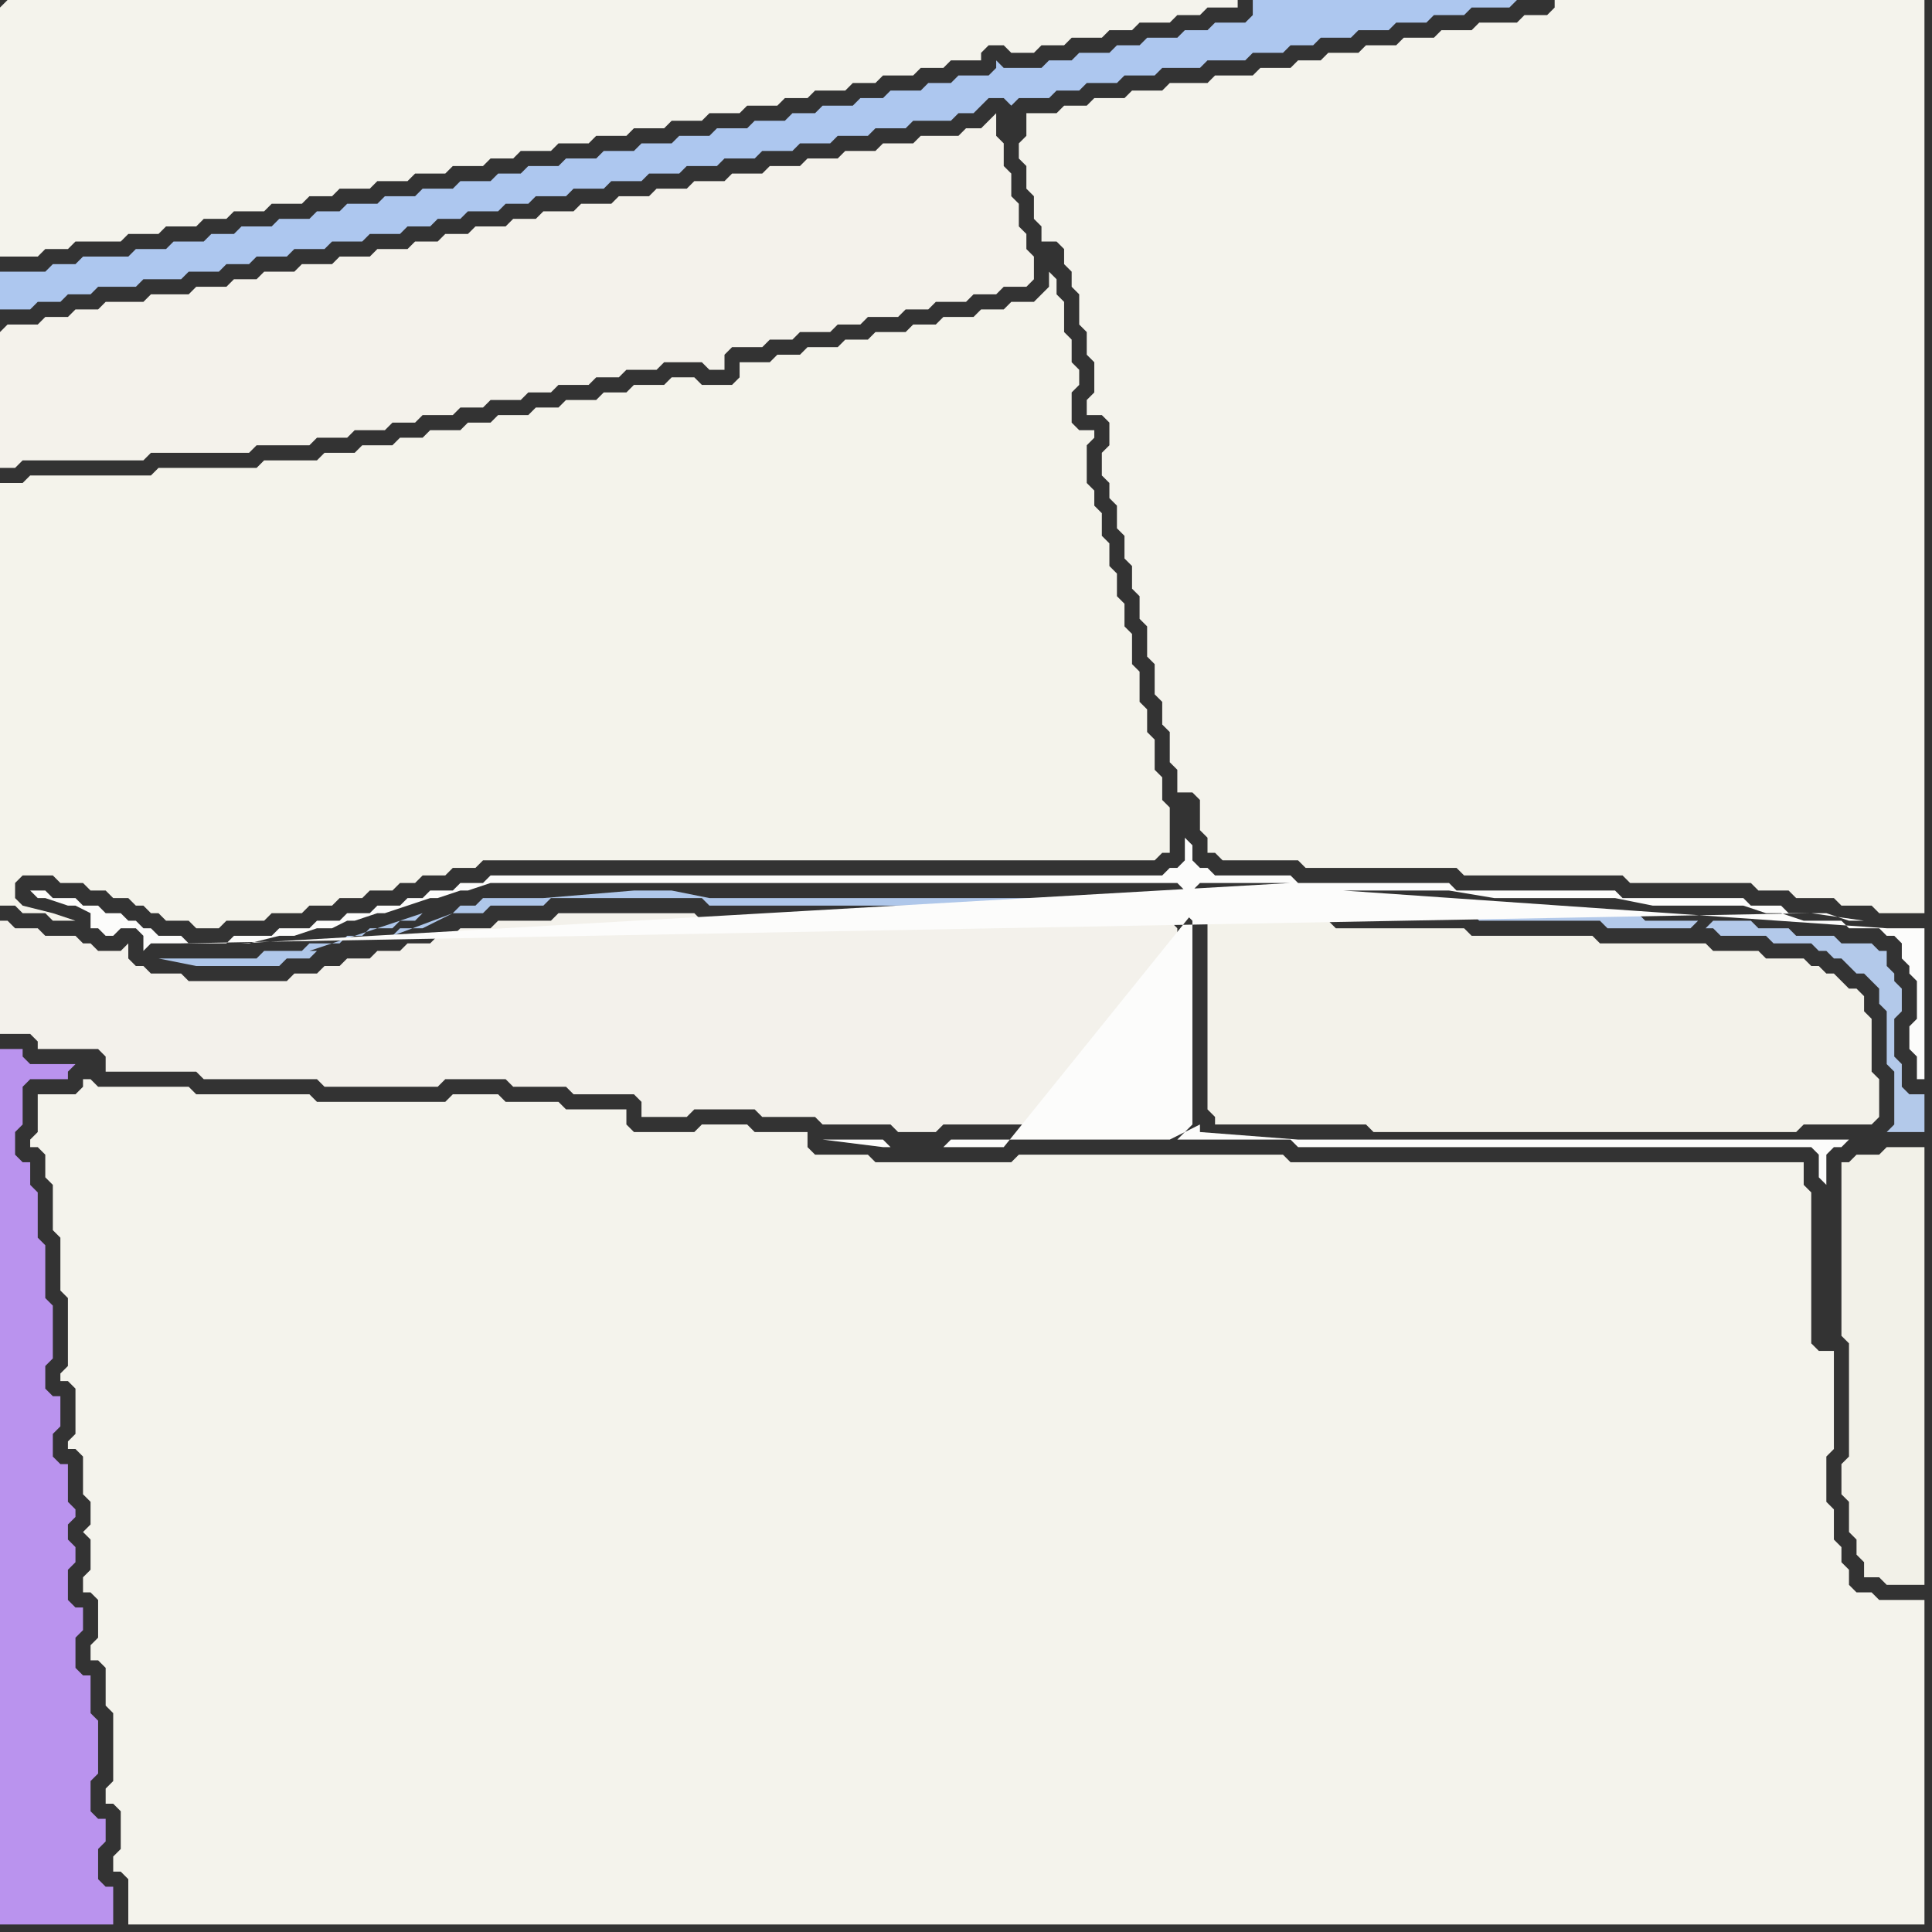<svg width="256" height="256" xmlns="http://www.w3.org/2000/svg"><rect width="100%" height="100%" fill="#333333" stroke="none"/><script> 
var tempColor;
function hoverPath(evt){
obj = evt.target;
tempColor = obj.getAttribute("fill");
obj.setAttribute("fill","red");
//alert(tempColor);
//obj.setAttribute("stroke","red");}
function recoverPath(evt){
obj = evt.target;
obj.setAttribute("fill", tempColor);
//obj.setAttribute("stroke", tempColor);
}</script><path onmouseover="hoverPath(evt)" onmouseout="recoverPath(evt)" fill="rgb(244,242,235)" d="M  0,44l 0,18 2,0 1,-1 16,0 1,-1 13,0 1,-1 7,0 1,-1 4,0 1,-1 4,0 1,-1 3,0 1,-1 4,0 1,-1 3,0 1,-1 4,0 1,-1 3,0 1,-1 4,0 1,-1 3,0 1,-1 4,0 1,-1 5,0 1,1 2,0 0,-2 1,-1 4,0 1,-1 3,0 1,-1 4,0 1,-1 3,0 1,-1 4,0 1,-1 3,0 1,-1 4,0 1,-1 3,0 1,-1 3,0 1,-1 0,-3 -1,-1 0,-2 -1,-1 0,-3 -1,-1 0,-3 -1,-1 0,-3 -1,-1 0,-3 -2,2 -2,0 -1,1 -5,0 -1,1 -4,0 -1,1 -4,0 -1,1 -4,0 -1,1 -4,0 -1,1 -4,0 -1,1 -4,0 -1,1 -4,0 -1,1 -4,0 -1,1 -4,0 -1,1 -4,0 -1,1 -3,0 -1,1 -4,0 -1,1 -3,0 -1,1 -3,0 -1,1 -4,0 -1,1 -4,0 -1,1 -4,0 -1,1 -4,0 -1,1 -3,0 -1,1 -4,0 -1,1 -5,0 -1,1 -5,0 -1,1 -3,0 -1,1 -3,0 -1,1 -4,0 -1,1Z"/>
<path onmouseover="hoverPath(evt)" onmouseout="recoverPath(evt)" fill="rgb(244,243,235)" d="M  0,68l 0,52 2,0 1,1 3,0 1,1 3,0 -3,-1 -4,-1 -1,-1 0,-2 1,-1 4,0 1,1 3,0 1,1 2,0 1,1 2,0 1,1 1,0 1,1 1,0 1,1 3,0 1,1 3,0 1,-1 5,0 1,-1 4,0 1,-1 3,0 1,-1 3,0 1,-1 3,0 1,-1 2,0 1,-1 3,0 1,-1 3,0 1,-1 89,0 1,-1 1,0 0,-6 -1,-1 0,-3 -1,-1 0,-4 -1,-1 0,-3 -1,-1 0,-4 -1,-1 0,-4 -1,-1 0,-3 -1,-1 0,-3 -1,-1 0,-3 -1,-1 0,-3 -1,-1 0,-2 -1,-1 0,-5 1,-1 0,-1 -2,0 -1,-1 0,-4 1,-1 0,-2 -1,-1 0,-3 -1,-1 0,-4 -1,-1 0,-2 -1,-1 0,2 -1,1 -1,1 -3,0 -1,1 -3,0 -1,1 -4,0 -1,1 -3,0 -1,1 -4,0 -1,1 -3,0 -1,1 -4,0 -1,1 -3,0 -1,1 -4,0 0,2 -1,1 -4,0 -1,-1 -3,0 -1,1 -4,0 -1,1 -3,0 -1,1 -4,0 -1,1 -3,0 -1,1 -4,0 -1,1 -3,0 -1,1 -4,0 -1,1 -3,0 -1,1 -4,0 -1,1 -4,0 -1,1 -7,0 -1,1 -13,0 -1,1 -16,0 -1,1 -3,0Z"/>
<path onmouseover="hoverPath(evt)" onmouseout="recoverPath(evt)" fill="rgb(244,243,236)" d="M  137,15l -1,0 0,3 -1,1 0,2 1,1 0,3 1,1 0,3 1,1 0,2 2,0 1,1 0,2 1,1 0,2 1,1 0,4 1,1 0,3 1,1 0,4 -1,1 0,2 2,0 1,1 0,3 -1,1 0,3 1,1 0,2 1,1 0,3 1,1 0,3 1,1 0,3 1,1 0,3 1,1 0,4 1,1 0,4 1,1 0,3 1,1 0,4 1,1 0,3 2,0 1,1 0,4 1,1 0,2 1,0 1,1 10,0 1,1 20,0 1,1 21,0 1,1 16,0 1,1 4,0 1,1 5,0 1,1 4,0 1,1 6,0 0,-121 -49,0 0,1 -1,1 -3,0 -1,1 -5,0 -1,1 -4,0 -1,1 -4,0 -1,1 -4,0 -1,1 -4,0 -1,1 -3,0 -1,1 -4,0 -1,1 -5,0 -1,1 -5,0 -1,1 -4,0 -1,1 -4,0 -1,1 -3,0 -1,1Z"/>
<path onmouseover="hoverPath(evt)" onmouseout="recoverPath(evt)" fill="rgb(242,241,232)" d="M  252,210l 3,0 0,-58 -5,0 -1,1 -3,0 -1,1 -1,0 0,23 1,1 0,15 -1,1 0,4 1,1 0,4 1,1 0,2 1,1 0,2 2,0 1,1Z"/>
<path onmouseover="hoverPath(evt)" onmouseout="recoverPath(evt)" fill="rgb(244,243,236)" d="M  0,1l 0,33 5,0 1,-1 3,0 1,-1 6,0 1,-1 4,0 1,-1 4,0 1,-1 3,0 1,-1 4,0 1,-1 4,0 1,-1 3,0 1,-1 4,0 1,-1 4,0 1,-1 4,0 1,-1 4,0 1,-1 3,0 1,-1 4,0 1,-1 4,0 1,-1 4,0 1,-1 4,0 1,-1 4,0 1,-1 4,0 1,-1 4,0 1,-1 3,0 1,-1 4,0 1,-1 3,0 1,-1 4,0 1,-1 3,0 1,-1 4,0 0,-1 1,-1 2,0 1,1 3,0 1,-1 3,0 1,-1 4,0 1,-1 3,0 1,-1 4,0 1,-1 3,0 1,-1 4,0 0,-1 -163,0 -1,1Z"/>
<path onmouseover="hoverPath(evt)" onmouseout="recoverPath(evt)" fill="rgb(186,147,238)" d="M  0,145l 0,110 15,0 0,-5 -1,0 -1,-1 0,-4 1,-1 0,-3 -1,0 -1,-1 0,-4 1,-1 0,-7 -1,-1 0,-5 -1,0 -1,-1 0,-4 1,-1 0,-3 -1,0 -1,-1 0,-4 1,-1 0,-2 -1,-1 0,-2 1,-1 0,-1 -1,-1 0,-5 -1,0 -1,-1 0,-3 1,-1 0,-4 -1,0 -1,-1 0,-3 1,-1 0,-7 -1,-1 0,-7 -1,-1 0,-6 -1,-1 0,-3 -1,0 -1,-1 0,-3 1,-1 0,-5 1,-1 5,0 0,-1 1,-1 -6,0 -1,-1 0,-1 -3,0Z"/>
<path onmouseover="hoverPath(evt)" onmouseout="recoverPath(evt)" fill="rgb(173,199,239)" d="M  1,36l -1,0 0,5 4,0 1,-1 3,0 1,-1 3,0 1,-1 5,0 1,-1 5,0 1,-1 4,0 1,-1 3,0 1,-1 4,0 1,-1 4,0 1,-1 4,0 1,-1 4,0 1,-1 3,0 1,-1 3,0 1,-1 4,0 1,-1 3,0 1,-1 4,0 1,-1 4,0 1,-1 4,0 1,-1 4,0 1,-1 4,0 1,-1 4,0 1,-1 4,0 1,-1 4,0 1,-1 4,0 1,-1 4,0 1,-1 5,0 1,-1 2,0 1,-1 1,-1 2,0 1,1 0,0 1,-1 4,0 1,-1 3,0 1,-1 4,0 1,-1 4,0 1,-1 5,0 1,-1 5,0 1,-1 4,0 1,-1 3,0 1,-1 4,0 1,-1 4,0 1,-1 4,0 1,-1 4,0 1,-1 5,0 1,-1 -35,0 0,2 -1,1 -4,0 -1,1 -3,0 -1,1 -4,0 -1,1 -3,0 -1,1 -4,0 -1,1 -3,0 -1,1 -5,0 -1,-1 0,1 -1,1 -4,0 -1,1 -3,0 -1,1 -4,0 -1,1 -3,0 -1,1 -4,0 -1,1 -3,0 -1,1 -4,0 -1,1 -4,0 -1,1 -4,0 -1,1 -4,0 -1,1 -4,0 -1,1 -4,0 -1,1 -4,0 -1,1 -3,0 -1,1 -4,0 -1,1 -4,0 -1,1 -4,0 -1,1 -4,0 -1,1 -3,0 -1,1 -4,0 -1,1 -4,0 -1,1 -3,0 -1,1 -4,0 -1,1 -4,0 -1,1 -6,0 -1,1 -3,0 -1,1Z"/>
<path onmouseover="hoverPath(evt)" onmouseout="recoverPath(evt)" fill="rgb(243,241,235)" d="M  2,123l 0,0 -1,-1 -1,0 0,15 4,0 1,1 0,1 8,0 1,1 0,2 12,0 1,1 15,0 1,1 15,0 1,-1 8,0 1,1 7,0 1,1 8,0 1,1 0,2 6,0 1,-1 8,0 1,1 7,0 1,1 9,0 1,1 5,0 1,-1 30,0 1,-1 0,-25 -1,-1 -62,0 -1,-1 -18,0 -1,1 -7,0 -1,1 -4,0 -1,1 -2,0 -1,1 -3,0 -1,1 -3,0 -1,1 -3,0 -1,1 -2,0 -1,1 -3,0 -1,1 -13,0 -1,-1 -4,0 -1,-1 -1,0 -1,-1 0,-2 -1,1 -3,0 -1,-1 -1,0 -1,-1 -4,0 -1,-1Z"/>
<path onmouseover="hoverPath(evt)" onmouseout="recoverPath(evt)" fill="rgb(244,243,236)" d="M  6,145l -1,0 0,5 -1,1 0,1 1,0 1,1 0,3 1,1 0,6 1,1 0,7 1,1 0,9 -1,1 0,1 1,0 1,1 0,6 -1,1 0,1 1,0 1,1 0,5 1,1 0,3 -1,1 1,1 0,4 -1,1 0,2 1,0 1,1 0,5 -1,1 0,2 1,0 1,1 0,5 1,1 0,9 -1,1 0,2 1,0 1,1 0,5 -1,1 0,2 1,0 1,1 0,6 238,0 0,-43 -6,0 -1,-1 -2,0 -1,-1 0,-2 -1,-1 0,-2 -1,-1 0,-4 -1,-1 0,-6 1,-1 0,-13 -2,0 -1,-1 0,-20 -1,-1 0,-3 -68,0 -1,-1 -35,0 -1,1 -18,0 -1,-1 -7,0 -1,-1 0,-2 -7,0 -1,-1 -6,0 -1,1 -8,0 -1,-1 0,-2 -8,0 -1,-1 -7,0 -1,-1 -6,0 -1,1 -17,0 -1,-1 -15,0 -1,-1 -12,0 -1,-1 -1,0 0,1 -1,1Z"/>
<path onmouseover="hoverPath(evt)" onmouseout="recoverPath(evt)" fill="rgb(175,199,234)" d="M  60,121l 4,0 1,-1 7,0 1,-1 20,0 1,1 61,0 0,-1 -61,0 -5,-1 -5,0 -12,1 -8,0 -1,1 -2,0 -1,1 -4,0 -1,1 -2,0 -1,1 -3,0 -1,1 -2,0 -1,1 -4,0 -1,1 -5,0 -1,1 -13,0 5,1 11,0 1,-1 3,0 1,-1 -1,0 15,-5 4,0 -8,3 1,-1 3,0Z"/>
<path onmouseover="hoverPath(evt)" onmouseout="recoverPath(evt)" fill="rgb(243,242,234)" d="M  161,122l -1,0 0,25 1,1 0,1 20,0 1,1 56,0 1,-1 9,0 1,-1 0,-5 -1,-1 0,-7 -1,-1 0,-2 -1,-1 -1,0 -1,-1 -1,-1 -1,0 -1,-1 -1,0 -1,-1 -5,0 -1,-1 -6,0 -1,-1 -14,0 -1,-1 -16,0 -1,-1 -17,0 -1,-1Z"/>
<path onmouseover="hoverPath(evt)" onmouseout="recoverPath(evt)" fill="rgb(179,201,234)" d="M  226,123l 1,0 1,1 6,0 1,1 5,0 1,1 1,0 1,1 1,0 1,1 1,1 1,0 1,1 1,1 0,2 1,1 0,7 1,1 0,7 -1,1 5,0 0,-5 -2,0 -1,-1 0,-3 -1,-1 0,-5 1,-1 0,-3 -1,-1 0,-1 -1,-1 0,-2 -1,0 -1,-1 -4,0 -1,-1 -5,0 -1,-1 -4,0 -1,-1 -5,0 -1,1 -1,-1 -7,0 -1,-1 -20,0 -1,-1 -19,0 -1,-1 -16,0 0,1 16,0 2,1 17,0 1,1 16,0 1,1 11,0 1,-1 1,1Z"/>
<path onmouseover="hoverPath(evt)" onmouseout="recoverPath(evt)" fill="rgb(252,252,251)" d="M  240,121l -3,0 -1,-1 -4,0 -1,-1 -16,0 -1,-1 -21,0 -1,-1 -20,0 -1,-1 -10,0 -1,-1 -1,0 -1,-1 0,-2 -1,-1 0,3 -1,1 -1,0 -1,1 -89,0 -1,1 -3,0 -1,1 -3,0 -1,1 -2,0 -1,1 -3,0 -1,1 -3,0 -1,1 -3,0 -1,1 -4,0 -1,1 -5,0 -1,1 -5,0 -1,-1 -3,0 -1,-1 -1,0 -1,-1 -1,0 -1,-1 -2,0 -1,-1 -2,0 -1,-1 -3,0 -1,-1 -2,0 1,1 1,0 3,1 1,0 2,1 0,2 1,0 1,1 1,0 1,-1 2,0 1,1 0,2 1,-1 4,0 216,-4 -208,4 1,0 4,-1 2,0 3,-1 2,0 2,-1 1,0 3,-1 1,0 3,-1 3,-1 1,0 3,-1 1,0 3,-1 91,0 1,1 0,3 1,1 0,27 -1,1 -1,1 15,0 1,1 68,0 1,1 0,3 1,1 0,-4 1,-1 1,0 1,-1 -73,0 -13,-1 0,-1 -4,2 -29,0 -1,1 -7,0 -1,-1 -8,0 8,1 16,0 25,-31 0,-3 1,-1 12,0 -139,8 208,-4 -62,-3 14,0 6,1 16,0 5,1 12,0 3,1 2,0 3,1 5,0 1,1 4,0 1,1 1,0 1,1 0,2 1,1 0,1 1,1 0,5 -1,1 0,3 1,1 0,3 1,0 0,-20 -5,0 -72,-5 62,3 7,1 -2,0 -3,-1Z"/>
</svg>